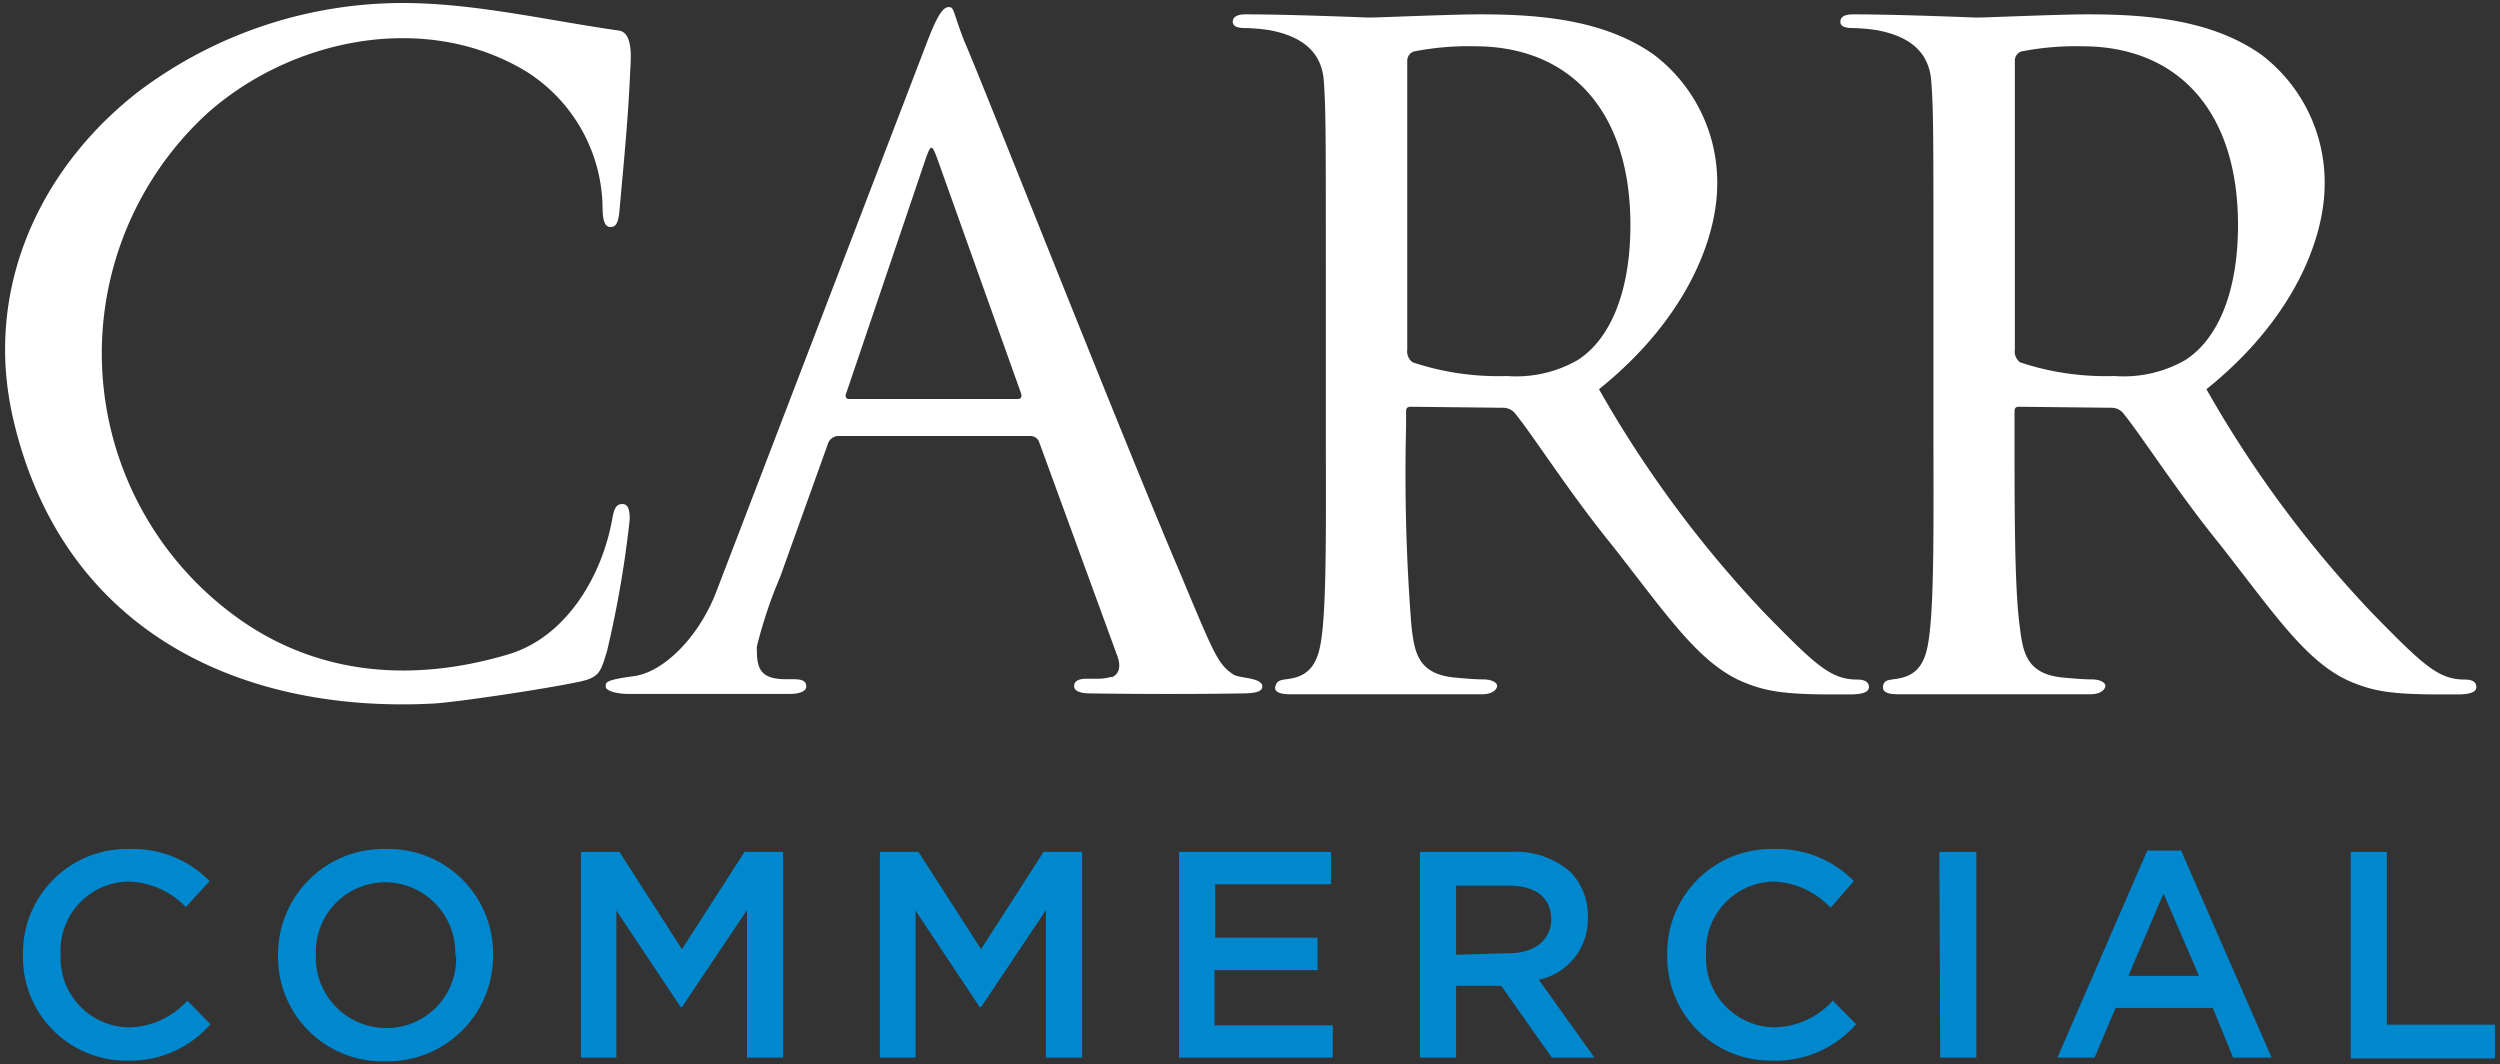 <svg id="Layer_1" data-name="Layer 1" xmlns="http://www.w3.org/2000/svg" viewBox="0 0 148 63"><rect x="0" y="0" width="148" height="63" fill="#333333" stroke="none"/><defs><style>.cls-1{fill:#fff;}.cls-2{fill:#0088ce;}</style></defs><title>logo_carr_comm_tagline_rev</title><path class="cls-1" d="M30.05,38.75c3.45-1,5.58-4.62,6.19-8,.12-.67.24-.91.61-.91s.43.43.43.91a63.51,63.51,0,0,1-1.35,7.82c-.37,1.17-.41,1.52-1.59,1.78-2,.43-7.36,1.23-8.69,1.3-11.41.6-22-4.28-24.89-16.94A19.48,19.48,0,0,1,.35,22C-.14,15.27,3.18,9.33,8.16,5.45A26,26,0,0,1,24.64.19c4,.12,8,1.05,12,1.62.87.12.7,1.76.67,2.35-.11,2.69-.37,5.35-.61,8-.06.92-.18,1.28-.55,1.28s-.48-.42-.48-1.28a9.66,9.66,0,0,0-4.52-7.93C25.2.63,17.26,2.26,12.26,6.72a19.28,19.28,0,0,0,2.15,30.1c4.74,3.23,10.25,3.53,15.64,1.93"/><path class="cls-1" d="M73,39.92c-.91-.62-1.11-1.15-3.18-6.1C66.48,26,58,4.49,57.08,2.42c-.68-1.75-.59-2-.9-2s-.63.31-1.32,2.13L42.34,35.2c-1.07,2.63-3.1,4.6-4.82,4.83s-1.66.37-1.66.62.65.43,1.34.43h9.59c.43,0,.94-.12.94-.43s-.19-.44-.76-.44h-.43c-1.38,0-1.73-.5-1.73-1.63a1.82,1.82,0,0,1,0-.32,27.06,27.06,0,0,1,1.38-4.12L49,26.31a.67.67,0,0,1,.63-.5H61a.56.56,0,0,1,.5.31l4.6,12.59c.38.93,0,1.25-.25,1.37l-.1,0a2.84,2.84,0,0,1-.84.1h-.57c-.57,0-.75.19-.75.44s.26.42.94.43,5,.07,9,0c.69,0,1.2-.08,1.2-.4C74.74,40.09,73.34,40.17,73,39.92ZM60.24,23.62h-10c-.13,0-.25-.13-.13-.38L54.8,9.4c.31-.87.37-.87.69,0l4.94,13.84C60.5,23.43,60.5,23.62,60.24,23.62Z"/><path class="cls-1" d="M114.46,16.25c0-8.26,0-9.77-.13-11.46s-1.25-2.63-3.19-3a10.75,10.75,0,0,0-1.5-.13c-.44,0-.69-.12-.69-.37s.19-.44.75-.44c2.69,0,7.2.19,7.32.19.57,0,4.82-.19,6.58-.19,3.5,0,7.32.31,10.26,2.38a9.49,9.49,0,0,1,3.76,7.64c0,3.44-2,8.17-7,12.17a67.62,67.62,0,0,0,9.81,13.25c3,3.06,3.9,3.94,5.49,3.94.5,0,.68.19.68.44s-.25.44-1.12.44h-.95c-3,0-4-.19-5.36-.75-2.63-1.13-4.51-4-7.76-8.14-2.44-3-4.61-6.39-5.67-7.7a.9.9,0,0,0-.75-.38l-5.42-.06c-.25,0-.31.06-.31.31v.88c0,5,0,9.58.31,11.83.19,1.5.38,2.75,2.44,3,.63.06,1.32.12,1.82.12s.81.19.81.38-.25.5-.88.5H112.35c-.62,0-.94-.14-.87-.5s.33-.34.84-.42c1.25-.2,1.7-1,1.88-2.46.32-2.26.26-7.39.26-12.09Zm4.82,4.45a.79.79,0,0,0,.31.75,16,16,0,0,0,5.57.81,7.34,7.34,0,0,0,4.2-.94c1.88-1.19,3.13-3.94,3.13-8,0-6.82-3.63-10.58-9.21-10.58a16.73,16.73,0,0,0-3.63.31.57.57,0,0,0-.37.57Z"/><path class="cls-1" d="M78.49,16.25c0-8.26,0-9.77-.12-11.46s-1.25-2.63-3.19-3a10.91,10.91,0,0,0-1.51-.13c-.44,0-.69-.12-.69-.37s.19-.44.76-.44c2.69,0,7.19.19,7.32.19.56,0,4.82-.19,6.57-.19,3.51,0,7.33.31,10.27,2.38a9.49,9.49,0,0,1,3.76,7.64c0,3.44-2,8.17-7,12.17a68,68,0,0,0,9.8,13.25c3,3.06,3.91,3.94,5.49,3.94.5,0,.69.19.69.44s-.25.44-1.13.44h-1c-2.94,0-4-.19-5.35-.75-2.63-1.13-4.51-4-7.77-8.14-2.44-3-4.6-6.39-5.66-7.7a.91.91,0,0,0-.76-.38l-5.41-.06c-.25,0-.32.06-.32.31v.88a114.82,114.82,0,0,0,.32,11.83c.18,1.5.37,2.75,2.44,3,.62.06,1.31.12,1.81.12s.82.19.82.38-.25.5-.88.5H76.39c-.63,0-1-.14-.88-.5s.34-.34.85-.42c1.24-.2,1.69-1,1.88-2.46.31-2.26.25-7.39.25-12.09Zm4.82,4.45a.79.79,0,0,0,.32.75,16,16,0,0,0,5.57.81,7.31,7.31,0,0,0,4.19-.94c1.88-1.19,3.13-3.94,3.13-8,0-6.82-3.63-10.58-9.2-10.58a16.66,16.66,0,0,0-3.63.31.58.58,0,0,0-.38.57Z"/><path class="cls-2" d="M1.36,56.56v0a6.16,6.16,0,0,1,6.28-6.3,6.38,6.38,0,0,1,4.77,1.9L11,53.7a4.85,4.85,0,0,0-3.41-1.51,4.08,4.08,0,0,0-4,4.3v0a4.11,4.11,0,0,0,4,4.33,4.78,4.78,0,0,0,3.5-1.58l1.37,1.39a6.29,6.29,0,0,1-4.94,2.16A6.12,6.12,0,0,1,1.36,56.56Z"/><path class="cls-2" d="M16.46,56.56v0a6.24,6.24,0,0,1,6.38-6.3,6.19,6.19,0,0,1,6.35,6.27v0a6.24,6.24,0,0,1-6.38,6.3A6.18,6.18,0,0,1,16.46,56.56Zm10.49,0v0a4.17,4.17,0,0,0-4.14-4.33,4.12,4.12,0,0,0-4.11,4.3v0a4.17,4.17,0,0,0,4.14,4.33A4.11,4.11,0,0,0,27,56.56Z"/><path class="cls-2" d="M34.39,50.43h2.28l3.7,5.76,3.71-5.76h2.28V62.61H44.22V53.88l-3.85,5.74H40.3l-3.81-5.71v8.7h-2.1Z"/><path class="cls-2" d="M52.09,50.43h2.28l3.71,5.76,3.7-5.76h2.28V62.61H61.92V53.88l-3.84,5.74H58L54.2,53.91v8.7H52.09Z"/><path class="cls-2" d="M69.8,50.43h9v1.92H71.94v3.16H78v1.92h-6.1V60.7h7v1.91H69.8Z"/><path class="cls-2" d="M84.06,50.43h5.43A4.87,4.87,0,0,1,93,51.65a3.71,3.71,0,0,1,1,2.63v0A3.66,3.66,0,0,1,91.1,58l3.29,4.61H91.87l-3-4.25H86.2v4.25H84.06Zm5.27,6c1.53,0,2.5-.8,2.5-2v0c0-1.31-.93-2-2.52-2H86.2v4.09Z"/><path class="cls-2" d="M98.7,56.56v0a6.16,6.16,0,0,1,6.28-6.3,6.37,6.37,0,0,1,4.77,1.9l-1.38,1.58A4.84,4.84,0,0,0,105,52.19a4.08,4.08,0,0,0-4,4.3v0a4.11,4.11,0,0,0,4,4.33,4.78,4.78,0,0,0,3.5-1.58l1.38,1.39a6.3,6.3,0,0,1-4.94,2.16A6.13,6.13,0,0,1,98.7,56.56Z"/><path class="cls-2" d="M114.81,50.43H117V62.61h-2.14Z"/><path class="cls-2" d="M127.12,50.35h2l5.36,12.26H132.2L131,59.67h-5.76L124,62.61h-2.2Zm3.06,7.42-2.1-4.87L126,57.77Z"/><path class="cls-2" d="M139.16,50.43h2.14V60.66h6.4v2h-8.54Z"/></svg>